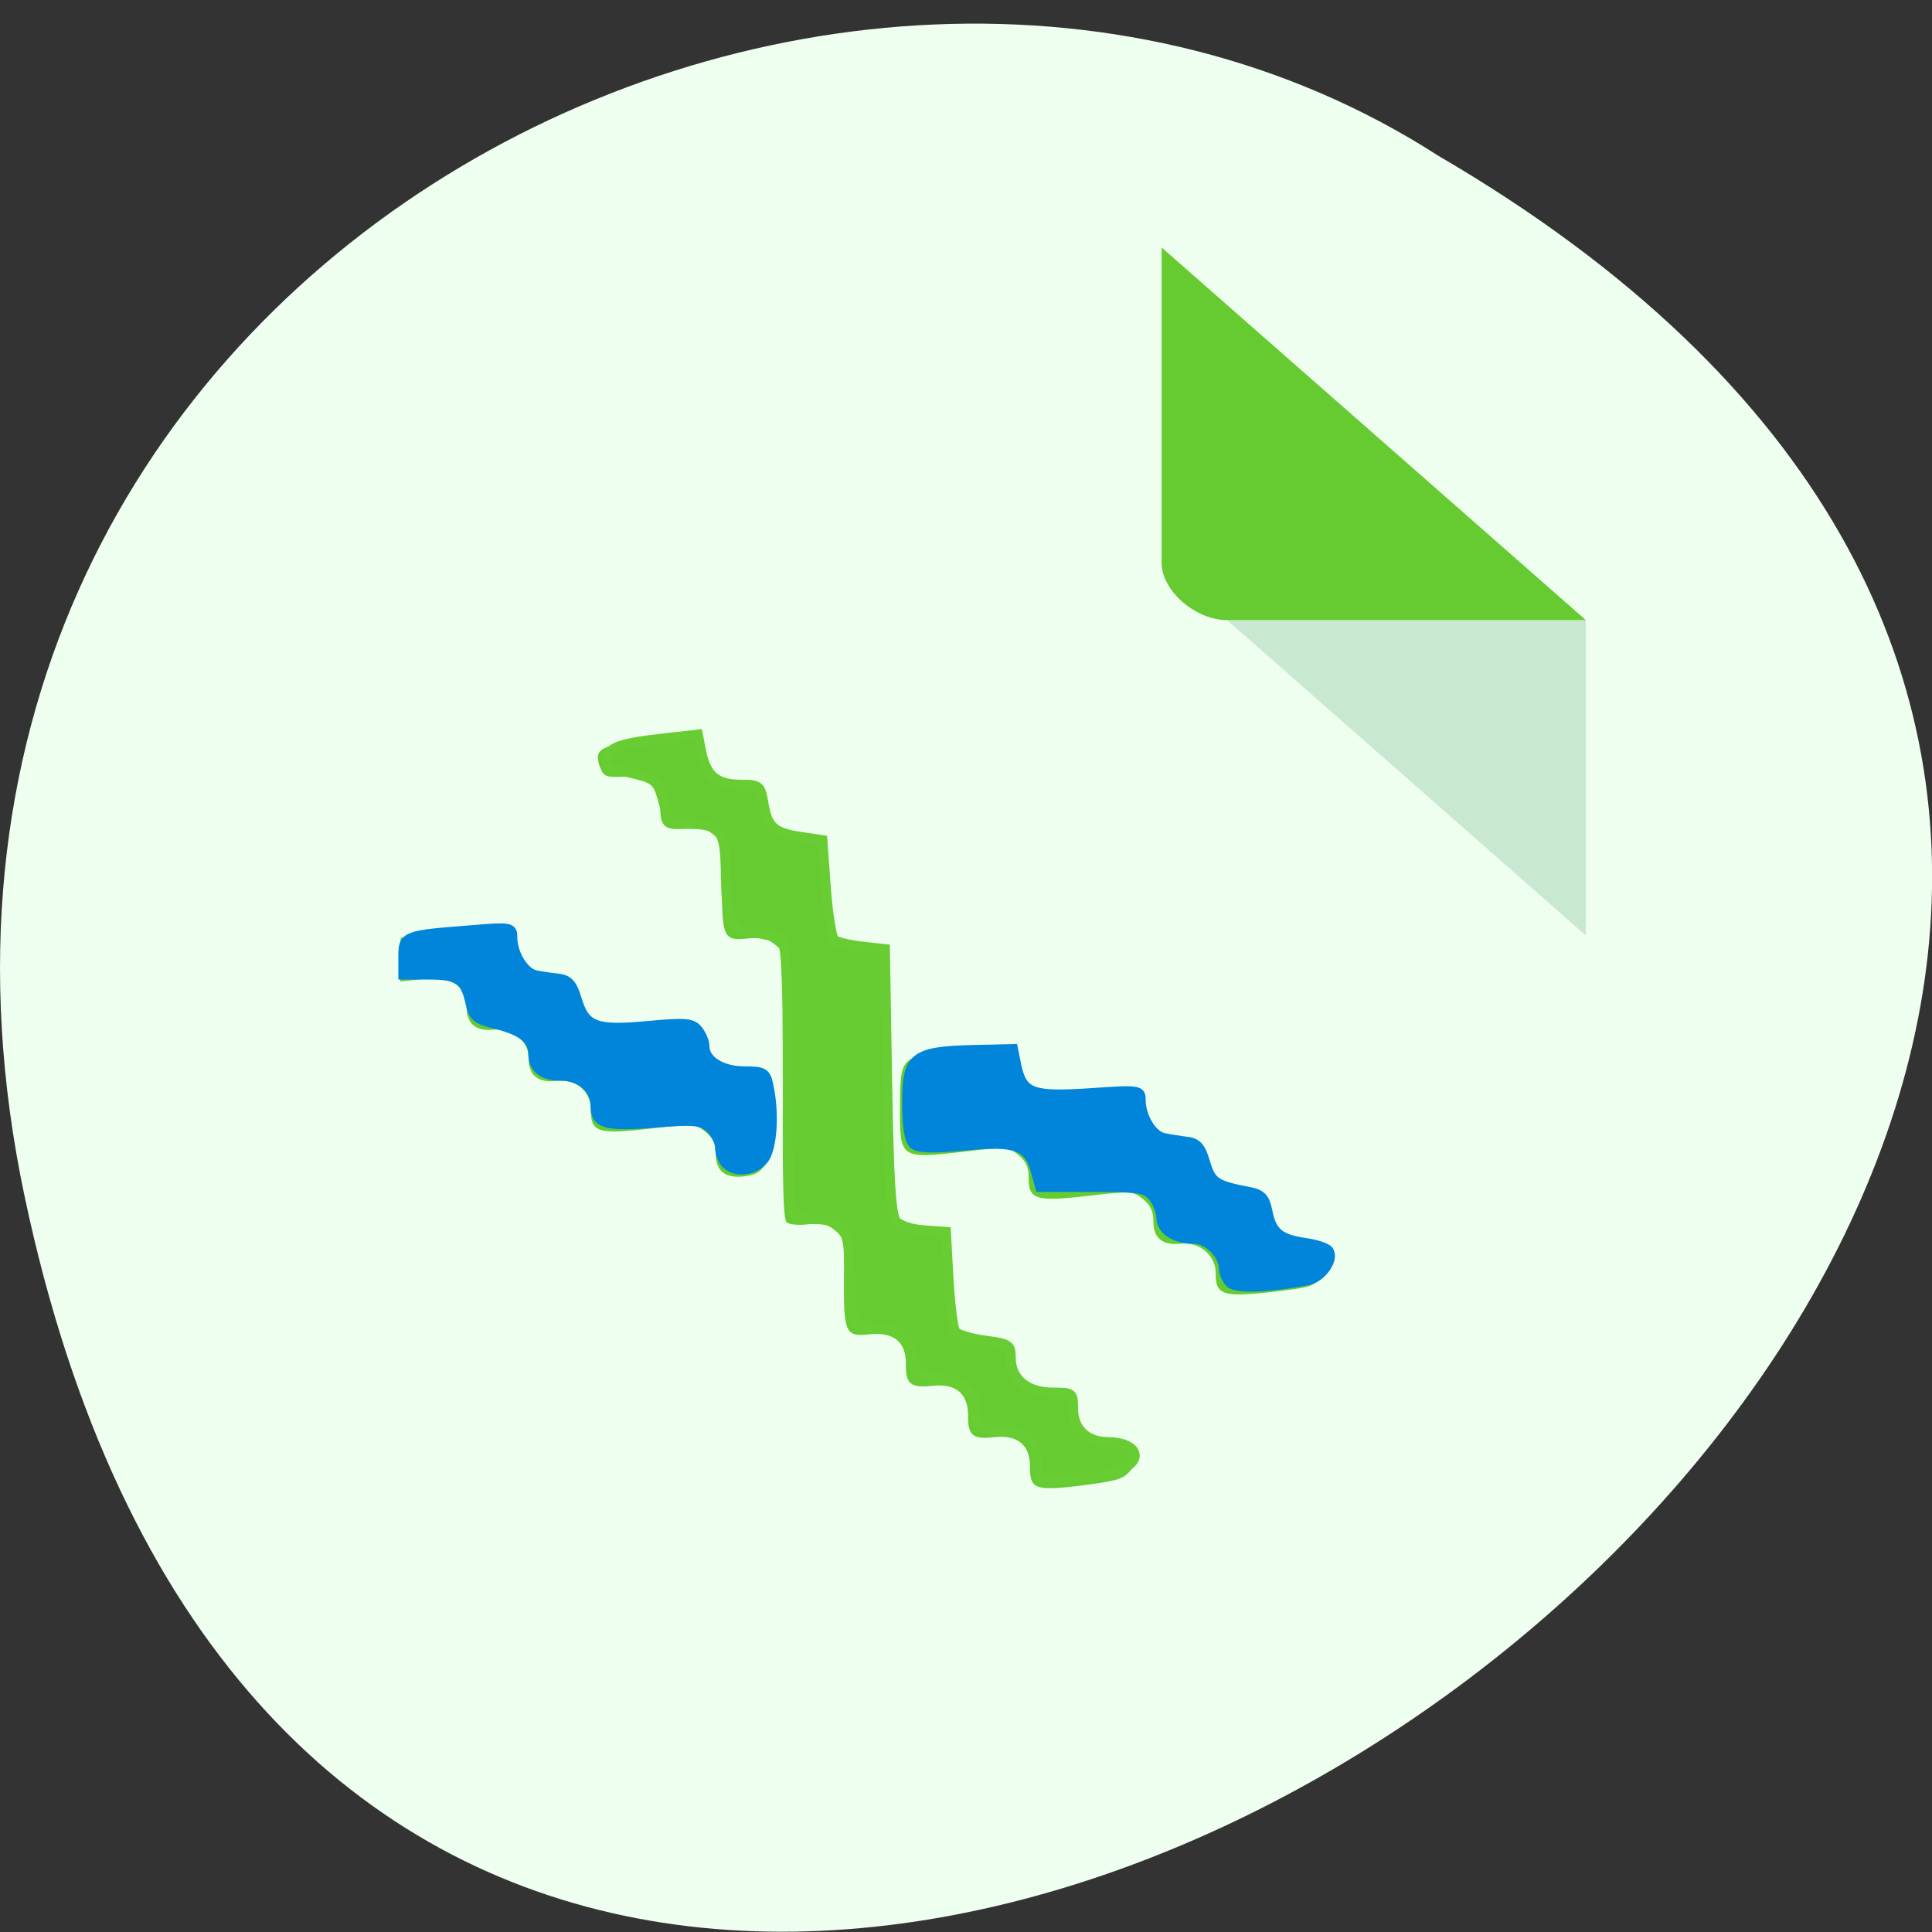 <svg xmlns="http://www.w3.org/2000/svg" viewBox="0 0 24 24"><rect x="0" y="0" width="24" height="24" fill="#333333" stroke="none"/><path d="m 0.305 14.859 c 4.688 22.21 36.926 -1.633 17.559 -12.926 c -7.523 -4.84 -19.969 1.5 -17.559 12.926" fill="#efffef"/><path d="m 14.43 6.992 l 0.027 0.023 l 0.063 -0.023 m 0.723 0.711 l 4.457 3.918 v -3.918" fill="#2e8b56" fill-opacity="0.196"/><path d="m 14.43 3.074 l 5.27 4.629 h -4.457 c -0.395 0 -0.813 -0.367 -0.813 -0.711 v -3.918" fill="#66ca31"/><path d="m 14.02 18.293 c 0.188 -0.195 0.074 -0.348 -0.266 -0.34 c -0.316 0.004 -0.434 -0.098 -0.461 -0.402 l -0.023 -0.234 h -0.262 c -0.34 0 -0.445 -0.086 -0.48 -0.398 l -0.031 -0.242 l -0.254 0.008 c -0.43 0.008 -0.469 -0.059 -0.492 -0.773 l -0.02 -0.602 h -0.262 c -0.465 0 -0.441 0.098 -0.449 -1.816 c -0.004 -0.918 -0.023 -1.688 -0.039 -1.711 c -0.016 -0.023 -0.113 -0.031 -0.215 -0.02 c -0.223 0.027 -0.418 -0.027 -0.469 -0.121 c -0.023 -0.039 -0.047 -0.336 -0.059 -0.66 l -0.02 -0.586 l -0.258 0.004 c -0.34 0.008 -0.461 -0.094 -0.492 -0.41 l -0.023 -0.234 h -0.262 c -0.16 0 -0.297 -0.031 -0.355 -0.078 c -0.059 -0.047 -0.105 -0.172 -0.125 -0.32 l -0.031 -0.242 l -0.578 0.066 c -0.648 0.074 -0.727 0.121 -0.637 0.355 c 0.039 0.105 0.074 0.121 0.266 0.113 c 0.301 -0.016 0.484 0.129 0.48 0.383 c -0.004 0.238 0.063 0.289 0.324 0.258 c 0.16 -0.016 0.242 0 0.332 0.074 c 0.113 0.094 0.117 0.129 0.113 0.629 c -0.008 0.645 0.02 0.699 0.313 0.664 c 0.168 -0.016 0.25 0 0.34 0.074 l 0.117 0.098 l -0.016 1.656 c -0.008 1.223 0.004 1.664 0.047 1.699 c 0.031 0.027 0.152 0.039 0.27 0.023 c 0.156 -0.016 0.238 0 0.328 0.074 c 0.113 0.094 0.117 0.125 0.113 0.625 c -0.004 0.648 0.02 0.703 0.316 0.668 c 0.301 -0.031 0.457 0.094 0.453 0.371 c -0.004 0.246 0.059 0.297 0.324 0.27 c 0.293 -0.035 0.449 0.094 0.449 0.367 c -0.004 0.25 0.059 0.301 0.324 0.27 c 0.297 -0.031 0.449 0.098 0.445 0.379 c 0 0.27 0.07 0.293 0.66 0.219 c 0.391 -0.051 0.484 -0.074 0.563 -0.156 m 2.395 -2.434 c 0.121 -0.156 0.125 -0.207 0.027 -0.328 c -0.051 -0.063 -0.125 -0.086 -0.223 -0.074 c -0.297 0.031 -0.523 -0.137 -0.523 -0.398 c 0 -0.207 -0.07 -0.262 -0.305 -0.234 c -0.266 0.027 -0.473 -0.141 -0.469 -0.391 c 0 -0.223 -0.066 -0.277 -0.305 -0.25 c -0.262 0.031 -0.469 -0.141 -0.469 -0.387 c 0 -0.098 -0.023 -0.199 -0.055 -0.227 c -0.039 -0.031 -0.254 -0.023 -0.637 0.02 c -0.574 0.066 -0.578 0.066 -0.719 -0.051 c -0.109 -0.09 -0.141 -0.16 -0.141 -0.293 c 0 -0.098 -0.023 -0.199 -0.055 -0.223 c -0.039 -0.035 -0.25 -0.027 -0.629 0.016 c -0.734 0.086 -0.723 0.074 -0.73 0.699 c -0.004 0.652 0 0.656 0.766 0.57 c 0.559 -0.066 0.582 -0.063 0.707 0.039 c 0.09 0.074 0.125 0.152 0.125 0.273 c -0.004 0.281 0.086 0.309 0.734 0.234 c 0.543 -0.063 0.566 -0.059 0.691 0.043 c 0.09 0.074 0.125 0.152 0.125 0.273 c -0.004 0.207 0.117 0.305 0.344 0.277 c 0.23 -0.023 0.43 0.145 0.43 0.367 c -0.004 0.27 0.094 0.301 0.688 0.234 c 0.5 -0.059 0.52 -0.063 0.621 -0.191 m -6.91 -1.383 c 0.063 -0.098 0.078 -0.219 0.066 -0.602 c -0.008 -0.422 -0.023 -0.488 -0.109 -0.539 c -0.055 -0.031 -0.145 -0.039 -0.211 -0.016 c -0.27 0.094 -0.539 -0.109 -0.539 -0.402 c 0.004 -0.219 -0.063 -0.23 -0.691 -0.16 c -0.574 0.066 -0.578 0.066 -0.719 -0.051 c -0.105 -0.09 -0.141 -0.16 -0.141 -0.293 c 0.004 -0.098 -0.023 -0.199 -0.055 -0.223 c -0.031 -0.027 -0.145 -0.039 -0.246 -0.027 c -0.266 0.031 -0.473 -0.141 -0.469 -0.391 c 0 -0.094 -0.027 -0.195 -0.059 -0.223 c -0.039 -0.031 -0.266 -0.023 -0.703 0.027 l -0.648 0.074 l -0.004 0.273 v 0.27 l 0.277 -0.031 c 0.352 -0.039 0.547 0.086 0.547 0.348 c -0.004 0.207 0.117 0.305 0.336 0.281 c 0.234 -0.027 0.438 0.141 0.434 0.359 c 0 0.207 0.117 0.305 0.348 0.277 c 0.238 -0.027 0.426 0.129 0.426 0.359 c -0.004 0.281 0.086 0.309 0.738 0.234 c 0.539 -0.063 0.563 -0.059 0.688 0.043 c 0.09 0.074 0.125 0.152 0.125 0.273 c 0 0.211 0.117 0.305 0.352 0.277 c 0.137 -0.016 0.199 -0.051 0.258 -0.141" fill="#64cc30"/><g stroke-width="1.495" transform="matrix(0.082 0 0 0.078 1.587 2.566)"><g fill="#0085db" stroke="#0085db"><path d="m 90.68 152.49 c -0.527 -0.499 -0.958 -1.696 -0.958 -2.644 c 0 -0.898 -0.67 -2.294 -1.532 -3.092 c -1.341 -1.197 -2.442 -1.297 -7.854 -0.848 c -7.901 0.698 -9.482 0.249 -9.482 -2.644 c 0 -2.743 -2.203 -4.788 -5.22 -4.788 c -2.777 0 -4.214 -1.247 -4.214 -3.591 c 0 -2.245 -1.82 -3.691 -5.794 -4.689 c -2.777 -0.698 -3.304 -1.197 -3.735 -3.442 c -0.766 -3.641 -1.82 -4.389 -6.273 -4.389 h -3.879 v -2.893 c 0 -3.342 0.192 -3.442 10.01 -4.24 c 6.225 -0.549 6.513 -0.499 6.513 1.097 c 0 2.644 1.724 5.636 3.496 6.04 c 0.862 0.2 2.49 0.449 3.496 0.549 c 1.485 0.2 2.107 0.948 2.777 3.342 c 1.245 4.339 2.873 4.988 10.823 4.19 c 5.699 -0.549 6.656 -0.449 7.518 0.698 c 0.575 0.748 1.01 1.945 1.01 2.644 c 0 2.195 2.634 3.89 6.03 3.89 c 2.969 0 3.256 0.2 3.687 2.494 c 0.862 4.339 0.527 9.726 -0.718 11.522 c -1.341 1.895 -4.214 2.294 -5.699 0.798"/><path d="m 167.01 171.44 c -0.527 -0.549 -0.958 -1.596 -0.958 -2.245 c 0 -2.245 -2.346 -4.738 -4.454 -4.738 c -2.921 0 -4.98 -1.397 -5.03 -3.392 c 0 -0.948 -0.527 -2.444 -1.197 -3.292 c -1.054 -1.397 -2.107 -1.596 -9.146 -1.596 h -7.997 l -0.67 -2.544 c -1.054 -4.09 -3.065 -4.838 -10.775 -4.04 c -4.645 0.449 -6.944 0.399 -7.662 -0.2 c -0.718 -0.599 -1.054 -2.793 -1.054 -6.684 c 0 -7.332 1.01 -8.18 9.913 -8.429 l 6.13 -0.15 l 0.527 2.743 c 0.91 4.339 2.346 4.888 11.158 4.29 c 7.423 -0.549 7.662 -0.499 7.662 1.097 c 0 2.693 1.724 5.686 3.496 6.04 c 0.862 0.2 2.49 0.449 3.496 0.599 c 1.485 0.15 2.107 0.898 2.777 3.342 c 0.91 3.192 1.58 3.641 6.848 4.689 c 1.628 0.349 2.203 0.998 2.586 3.092 c 0.623 3.342 1.82 4.389 5.699 4.988 c 1.676 0.249 3.256 0.798 3.544 1.247 c 0.91 1.397 -1.054 4.389 -3.161 4.788 c -6.03 1.197 -10.775 1.347 -11.732 0.399"/></g><path d="m 138.33 202.56 c -0.335 -0.349 -0.623 -1.446 -0.623 -2.494 c 0 -3.442 -1.341 -4.938 -4.549 -4.938 c -3.544 0 -4.885 -1.097 -4.885 -3.99 c 0 -2.743 -1.676 -4.09 -5.746 -4.639 c -2.969 -0.399 -3.304 -0.648 -3.544 -2.793 c -0.383 -3.442 -2.251 -5.088 -5.699 -5.088 c -3.592 0 -3.879 -0.648 -3.879 -8.679 c 0 -7.232 -0.91 -8.629 -5.459 -8.629 c -2.73 0 -3.065 -0.249 -3.496 -2.494 c -0.287 -1.347 -0.479 -11.223 -0.479 -21.946 c 0 -14.814 -0.239 -19.702 -1.01 -20.15 c -0.527 -0.349 -2.394 -0.798 -4.07 -1.047 c -3.735 -0.499 -4.166 -1.546 -4.31 -10.03 c -0.096 -6.335 -0.814 -7.282 -5.842 -7.282 c -2.538 0 -2.73 -0.2 -3.592 -3.541 c -0.766 -3.092 -1.197 -3.591 -3.831 -4.29 c -1.58 -0.449 -3.4 -0.848 -3.975 -0.848 c -0.623 0 -0.91 -0.698 -0.766 -1.696 c 0.287 -1.945 1.915 -2.544 9.146 -3.392 l 4.645 -0.549 l 0.527 2.793 c 0.718 3.791 2.346 5.187 5.938 5.187 c 2.873 0 3.02 0.15 3.496 3.092 c 0.575 3.691 1.58 4.589 5.699 5.237 l 3.208 0.499 l 0.527 7.581 c 0.287 4.19 0.862 7.881 1.245 8.28 c 0.383 0.399 2.251 0.848 4.214 1.097 l 3.496 0.399 l 0.335 21.05 c 0.239 15.562 0.575 21.398 1.341 22.295 c 0.527 0.698 2.49 1.347 4.262 1.446 l 3.304 0.249 l 0.383 7.482 c 0.239 4.09 0.67 7.881 1.01 8.38 c 0.335 0.499 2.346 1.147 4.501 1.446 c 3.687 0.499 3.927 0.698 3.927 2.843 c 0 3.292 2.49 5.437 6.321 5.437 c 3.02 0 3.113 0.05 3.113 2.594 c 0 3.192 2.01 5.237 5.172 5.287 c 4.645 0 5.746 3.092 1.628 4.639 c -2.777 1.047 -11.01 1.895 -11.685 1.197" fill="#66ca31" stroke="#67cd33"/></g></svg>